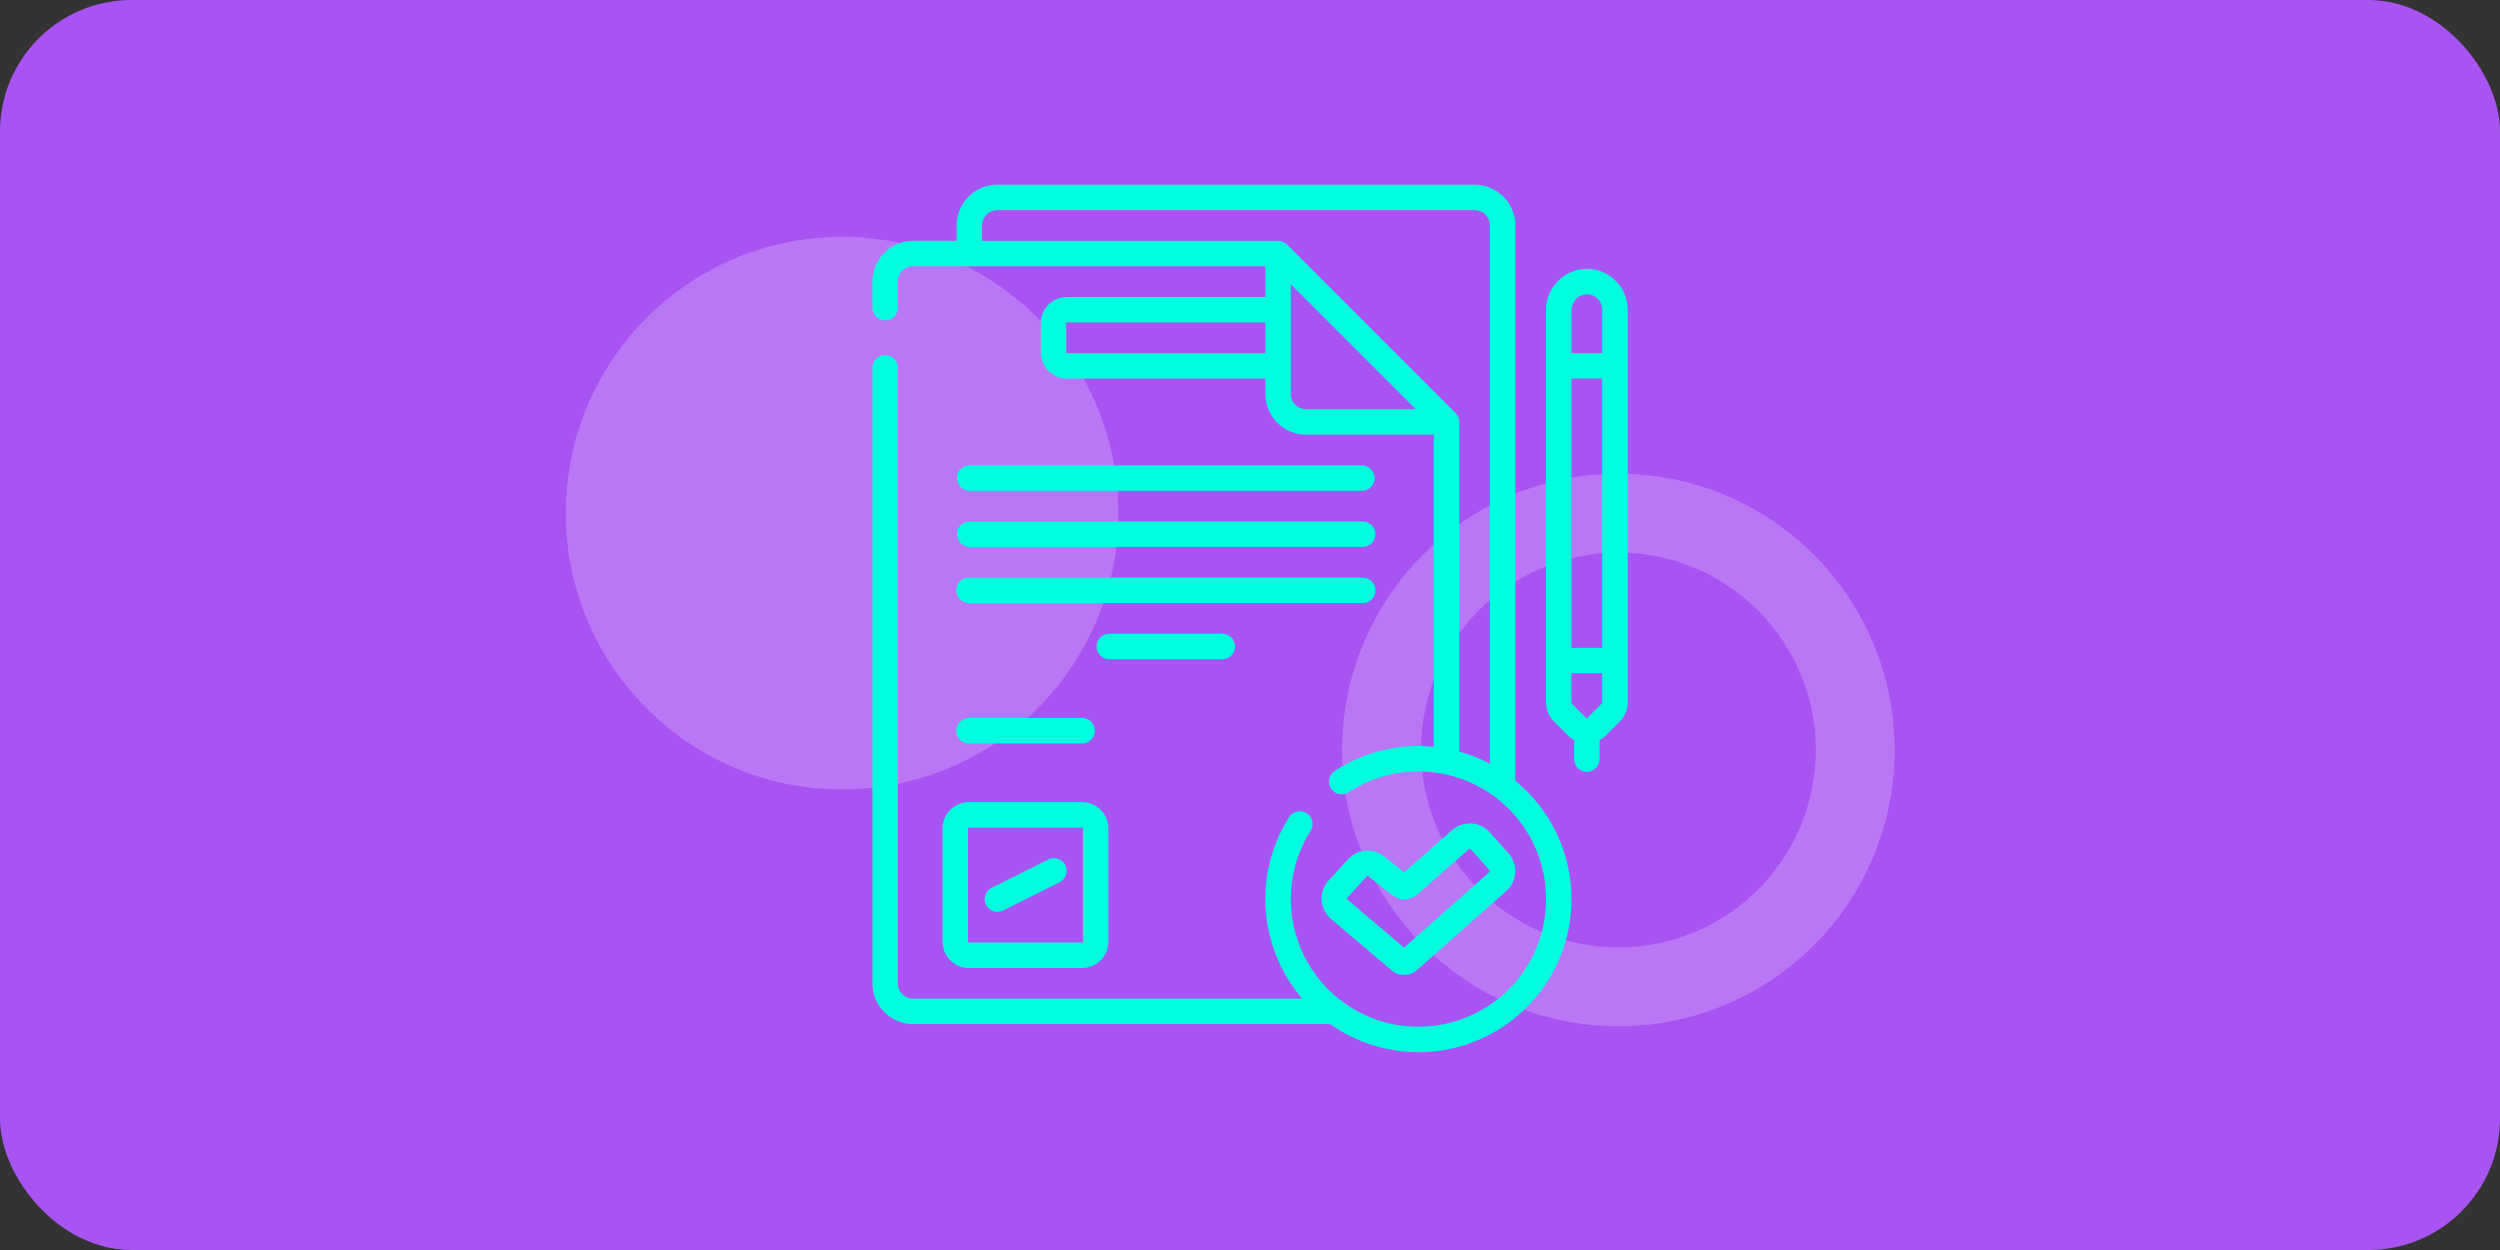<svg xmlns="http://www.w3.org/2000/svg" width="190" height="95" viewBox="0 0 190 95">
  <rect x="0" y="0" width="190" height="95" fill="#333333" stroke="none"/>
  <g id="Grupo_1103078" data-name="Grupo 1103078" transform="translate(-1230 -391)">
    <rect id="Rectángulo_403300" data-name="Rectángulo 403300" width="190" height="95" rx="10" transform="translate(1230 391)" fill="#a854f3"/>
    <circle id="Elipse_11661" data-name="Elipse 11661" cx="21" cy="21" r="21" transform="translate(1273 409)" fill="#fff" opacity="0.2"/>
    <g id="Elipse_11662" data-name="Elipse 11662" transform="translate(1332 427)" fill="none" stroke="#fff" stroke-width="6" opacity="0.2">
      <circle cx="21" cy="21" r="21" stroke="none"/>
      <circle cx="21" cy="21" r="18" fill="none"/>
    </g>
    <g id="Grupo_1103077" data-name="Grupo 1103077" transform="translate(1263.17 405.037)">
      <path id="Trazado_879007" data-name="Trazado 879007" d="M298.937,384.253l4.587,3.888h0a1.507,1.507,0,0,0,1.962-.021l6.772-5.987a2.032,2.032,0,0,0,.169-2.877L311,377.665a2.038,2.038,0,0,0-2.857-.172L304.5,380.7l-1.526-1.208-.011-.008a2.02,2.02,0,0,0-2.738.24l-1.471,1.608a2.032,2.032,0,0,0,.187,2.922Zm1.239-1.619,1.471-1.608a.1.1,0,0,1,.133-.014l1.806,1.43.011.008a1.5,1.5,0,0,0,1.9-.062l3.921-3.444a.1.1,0,0,1,.142.008l1.424,1.593a.1.1,0,0,1-.008.143l-6.491,5.738-4.3-3.647a.1.1,0,0,1-.009-.145Z" transform="translate(-230.952 -328.447)" fill="#00ffdf"/>
      <path id="Trazado_879008" data-name="Trazado 879008" d="M81.994,45.3V3.1a3.1,3.1,0,0,0-3.1-3.1H42.631a3.1,3.1,0,0,0-3.1,3.1V4.266h-3.3a3.1,3.1,0,0,0-3.1,3.1V9.378a.966.966,0,0,0,1.931,0V7.365A1.169,1.169,0,0,1,36.232,6.2H63V8.533H47.928a2,2,0,0,0-2,2v2.206a2,2,0,0,0,2,2H63V15.9A3.1,3.1,0,0,0,66.1,19h9.7V42.721q-.576-.058-1.167-.058a11.584,11.584,0,0,0-6.382,1.906.966.966,0,0,0,1.061,1.614,9.7,9.7,0,1,1-2.876,2.923A.966.966,0,1,0,64.8,48.072a11.622,11.622,0,0,0,1,13.79H36.232a1.169,1.169,0,0,1-1.167-1.167V13.885a.966.966,0,0,0-1.931,0V60.694a3.1,3.1,0,0,0,3.1,3.1h31.69A11.626,11.626,0,0,0,81.994,45.3ZM47.928,12.8a.064.064,0,0,1-.064-.064V10.528a.064.064,0,0,1,.064-.064H63V12.8ZM66.1,17.065A1.169,1.169,0,0,1,64.929,15.9V7.563l9.5,9.5H66.1Zm11.629.961a.963.963,0,0,0-.281-.678l-12.8-12.8a.964.964,0,0,0-.678-.281l0,0h-22.5V3.1a1.169,1.169,0,0,1,1.167-1.167H78.895A1.169,1.169,0,0,1,80.062,3.1V44.013a11.56,11.56,0,0,0-2.335-.93V18.031l0,0Z" fill="#00ffdf"/>
      <path id="Trazado_879009" data-name="Trazado 879009" d="M74.549,366.463v8.606a2,2,0,0,0,2,2H85.15a2,2,0,0,0,2-2v-8.606a2,2,0,0,0-2-2H76.545A2,2,0,0,0,74.549,366.463Zm1.931,0a.064.064,0,0,1,.064-.064H85.15a.064.064,0,0,1,.064.064v8.606a.064.064,0,0,1-.064.064H76.545a.064.064,0,0,1-.064-.064Z" transform="translate(-36.083 -317.538)" fill="#00ffdf"/>
      <path id="Trazado_879010" data-name="Trazado 879010" d="M100.364,401.663a.961.961,0,0,0,.431-.1l4.266-2.133a.966.966,0,1,0-.864-1.727l-4.266,2.133a.966.966,0,0,0,.433,1.83Z" transform="translate(-57.732 -346.402)" fill="#00ffdf"/>
      <path id="Trazado_879011" data-name="Trazado 879011" d="M83.8,316.7h8.533a.966.966,0,1,0,0-1.931H83.8a.966.966,0,1,0,0,1.931Z" transform="translate(-43.301 -274.237)" fill="#00ffdf"/>
      <path id="Trazado_879012" data-name="Trazado 879012" d="M83.8,167.6h29.864a.966.966,0,0,0,0-1.931H83.8a.966.966,0,0,0,0,1.931Z" transform="translate(-43.301 -144.335)" fill="#00ffdf"/>
      <path id="Trazado_879013" data-name="Trazado 879013" d="M83.8,200.731h29.864a.966.966,0,1,0,0-1.931H83.8a.966.966,0,0,0,0,1.931Z" transform="translate(-43.301 -173.202)" fill="#00ffdf"/>
      <path id="Trazado_879014" data-name="Trazado 879014" d="M83.8,233.864h29.864a.966.966,0,1,0,0-1.931H83.8a.966.966,0,1,0,0,1.931Z" transform="translate(-43.301 -202.069)" fill="#00ffdf"/>
      <path id="Trazado_879015" data-name="Trazado 879015" d="M166.632,265.067a.966.966,0,1,0,0,1.931h8.533a.966.966,0,1,0,0-1.931Z" transform="translate(-115.468 -230.936)" fill="#00ffdf"/>
      <path id="Trazado_879016" data-name="Trazado 879016" d="M435.969,50.555a3.07,3.07,0,0,0-2.288-.853,3.126,3.126,0,0,0-2.95,3.156v29.8a2.02,2.02,0,0,0,.6,1.437l1.067,1.067a2.023,2.023,0,0,0,.471.35v1.412a.966.966,0,1,0,1.931,0V85.515a2.024,2.024,0,0,0,.471-.35l1.067-1.066a2.019,2.019,0,0,0,.6-1.437V52.8A3.112,3.112,0,0,0,435.969,50.555Zm-3.306,7.474H435V78.5h-2.335Zm1.11-6.4h.057A1.168,1.168,0,0,1,435,52.8v3.3h-2.335v-3.24a1.212,1.212,0,0,1,1.11-1.226Zm1.2,31.1L433.9,83.8a.1.1,0,0,1-.143,0l-1.067-1.067a.1.1,0,0,1-.03-.071V80.427H435v2.234A.1.1,0,0,1,434.968,82.733Z" transform="translate(-346.403 -43.299)" fill="#00ffdf"/>
    </g>
  </g>
</svg>
